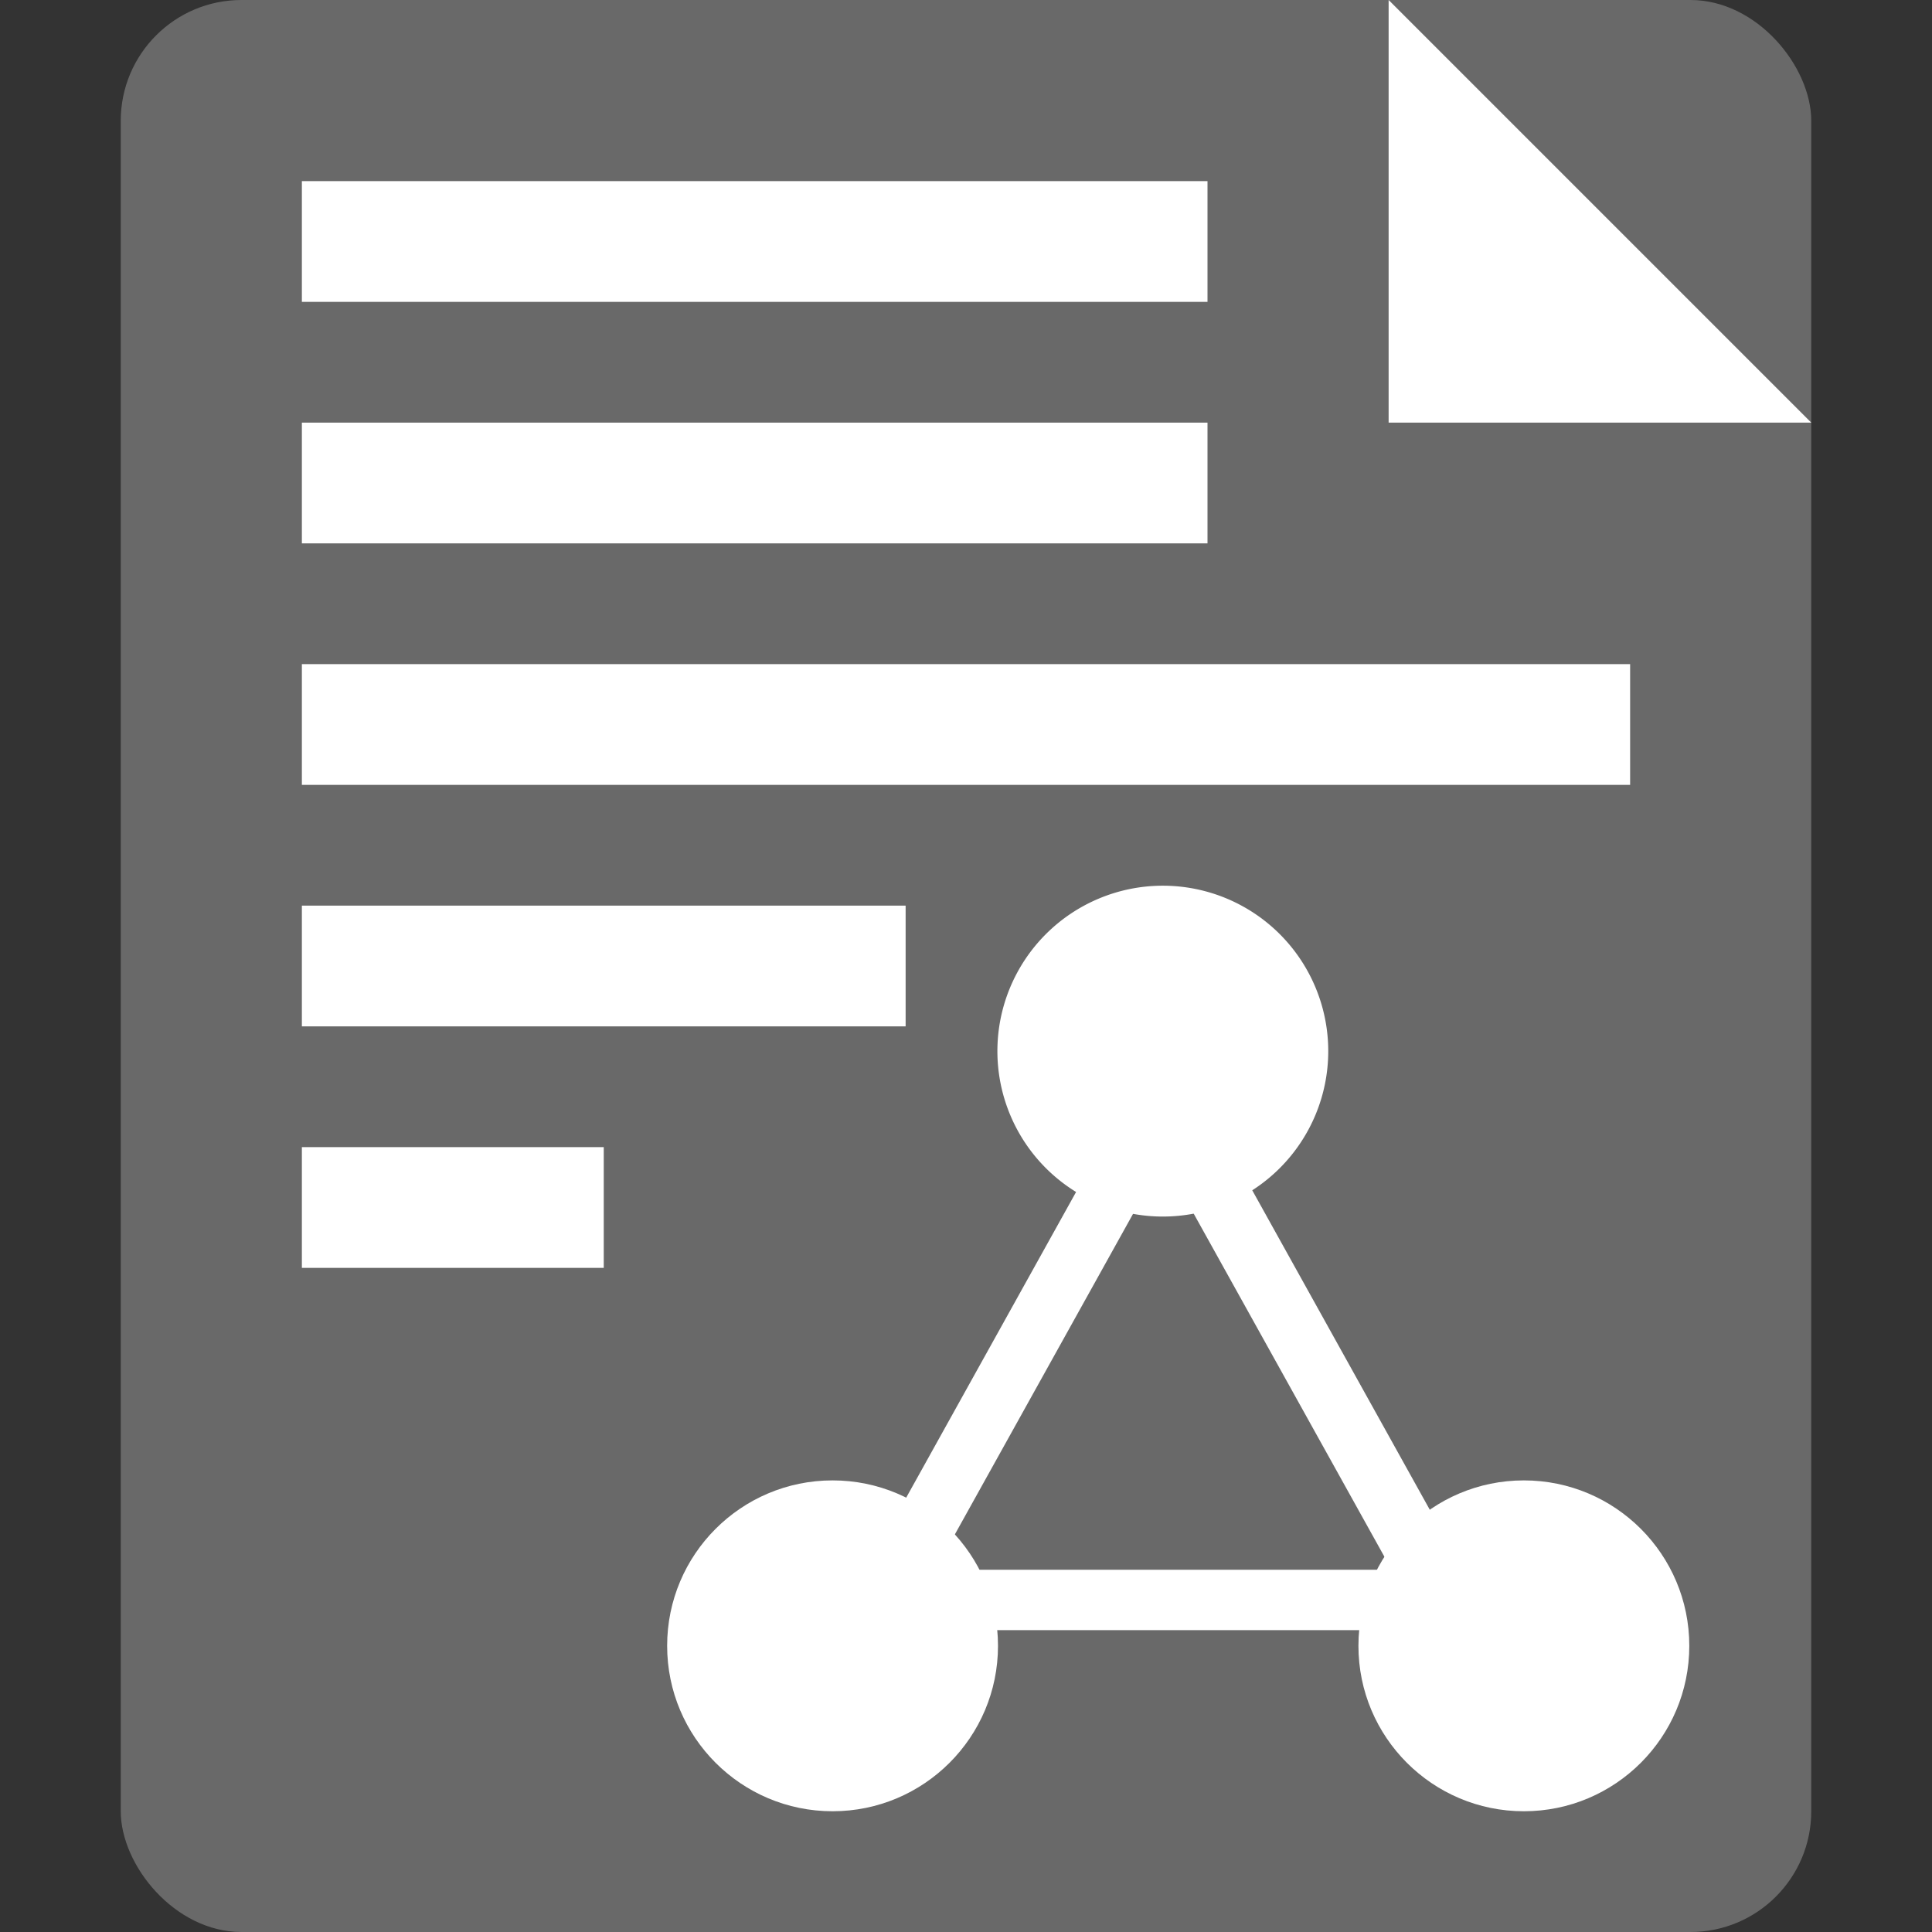 <svg xmlns="http://www.w3.org/2000/svg" viewBox="0 0 32 32"><rect x="0" y="0" width="32" height="32" fill="#333333" stroke="none"/><defs><style>.cls-1{fill:none;}.cls-2{fill:#696969;}.cls-3{fill:#fff;}</style></defs><title>report32_type04</title><g id="レイヤー_2" data-name="レイヤー 2"><g id="サイズ範囲用"><rect class="cls-1" width="32" height="32"/></g><g id="メイン"><rect class="cls-2" x="2" width="28" height="32" rx="2" ry="2"/><polygon class="cls-3" points="23 7 30 7 23 0 23 7"/><rect class="cls-3" x="5" y="7" width="15" height="2"/><rect class="cls-3" x="5" y="3" width="15" height="2"/><rect class="cls-3" x="5" y="11" width="22" height="2"/><rect class="cls-3" x="5" y="15" width="10" height="2"/><rect class="cls-3" x="5" y="19" width="5" height="2"/><path class="cls-3" d="M19.27,19.2,23.05,26H15.49l3.78-6.8m0-2.06L13.79,27h11l-5.48-9.86Z"/><path class="cls-3" d="M22,17.41a2.74,2.74,0,1,1-2.74-2.74A2.74,2.74,0,0,1,22,17.41Z"/><circle class="cls-3" cx="13.79" cy="27.26" r="2.74"/><circle class="cls-3" cx="25.24" cy="27.26" r="2.74"/></g></g></svg>